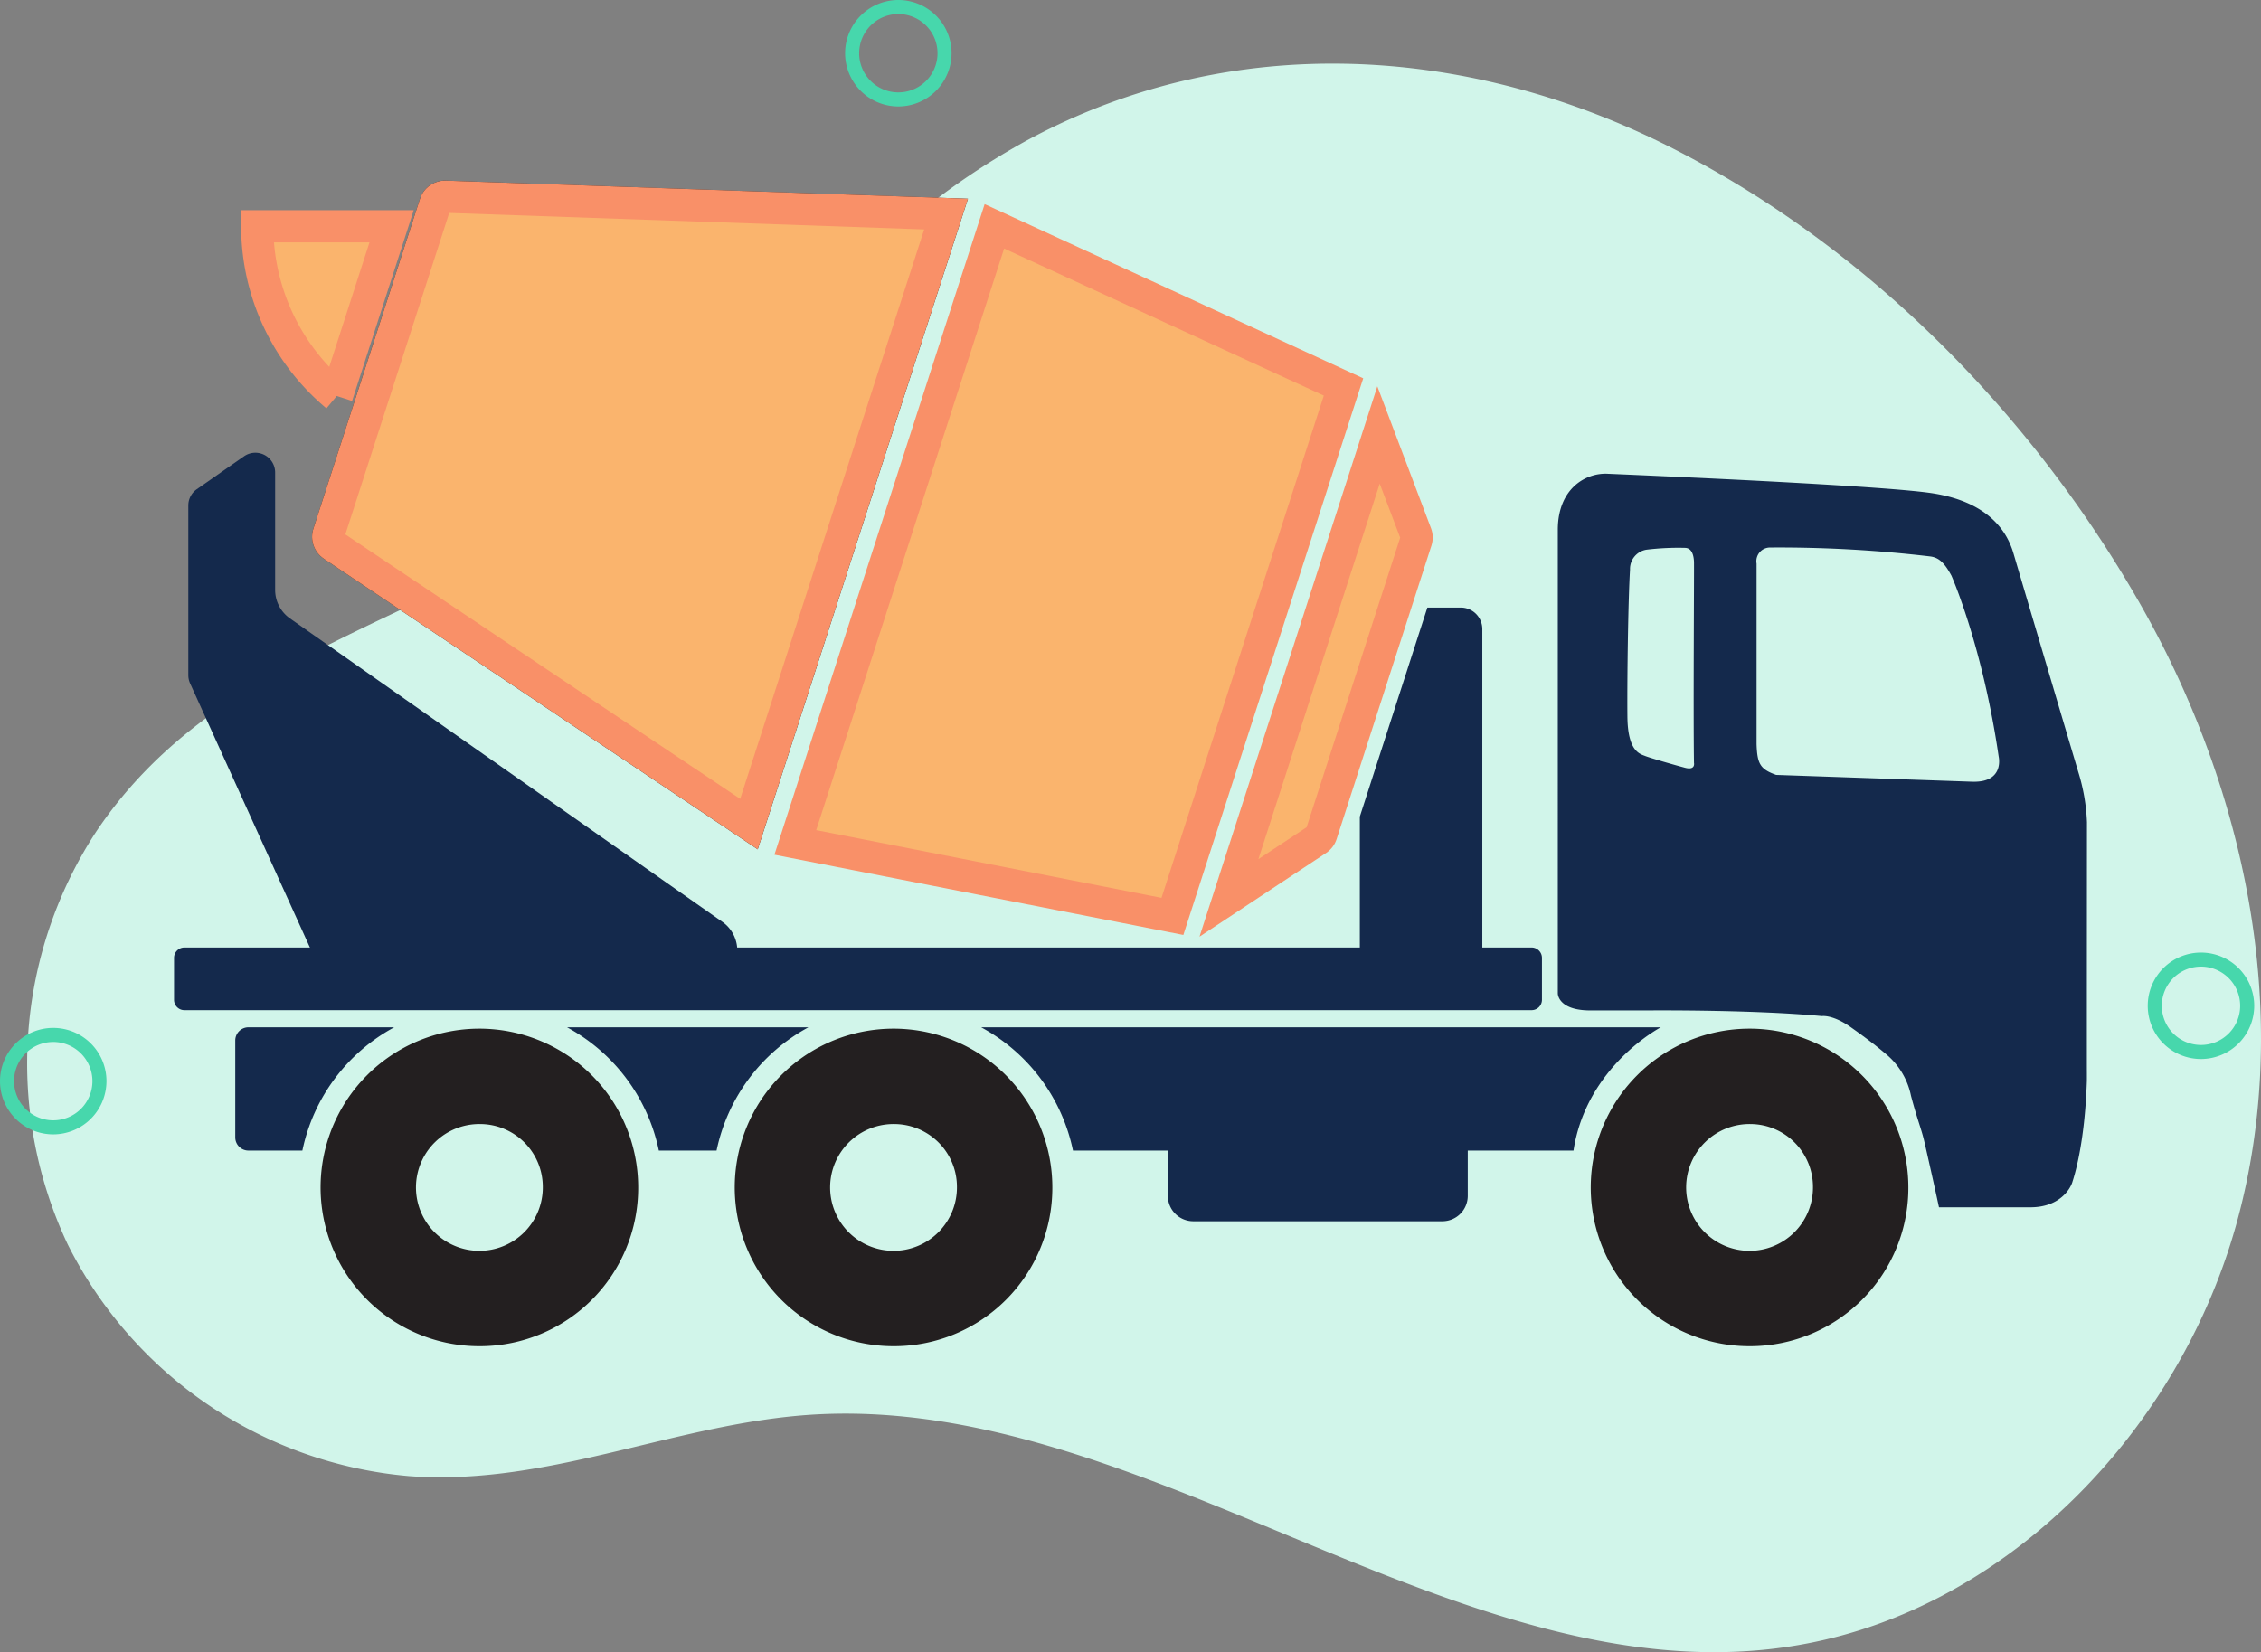 <svg xmlns="http://www.w3.org/2000/svg" width="280.897" height="205.302" viewBox="0 0 280.897 205.302">
  <rect x="0" y="0" width="280.897" height="205.302" fill="#808080" stroke="none"/>
  <g id="Group_22941" data-name="Group 22941" transform="translate(-15002 -1611)">
    <g id="product_ready" data-name="product ready" transform="translate(15002 1611)">
      <g id="Layer_3">
        <path id="Path_324" data-name="Path 324" d="M115.729,30.454C101.251,42,89.395,56.869,74.06,67.435c-20.209,13.93-46.036,18.176-60.514,39.937a52.663,52.663,0,0,0-3.464,51.172,52.47,52.47,0,0,0,42.418,28.8c16.805,1.251,32.2-6.146,48.664-7.537,47.119-3.986,91.3,45.173,138.148,24.168,19.614-8.794,34.567-27.532,40.231-48.089,7.109-25.813,1.137-54.074-12.2-77.286-13.569-23.613-34-44.284-58.454-56.542C183.747,9.455,154.7,7.723,129.519,21.219a91.064,91.064,0,0,0-13.8,9.235Z" transform="translate(-1.67 -3.918)" fill="#d1f5ea"/>
        <path id="Path_326" data-name="Path 326" d="M6.614,204.228a6.614,6.614,0,1,1,6.614-6.614A6.624,6.624,0,0,1,6.614,204.228Zm0-11.482a4.868,4.868,0,1,0,4.868,4.868,4.873,4.873,0,0,0-4.868-4.868Z" transform="translate(0 -63.271)" fill="#47d7ac"/>
        <path id="Path_327" data-name="Path 327" d="M163.614,13.228a6.614,6.614,0,1,1,6.614-6.614A6.624,6.624,0,0,1,163.614,13.228Zm0-11.482a4.868,4.868,0,1,0,4.868,4.868,4.873,4.873,0,0,0-4.868-4.868Z" transform="translate(-52.008)" fill="#47d7ac"/>
        <path id="Path_328" data-name="Path 328" d="M405.614,190.228a6.614,6.614,0,1,1,6.614-6.614A6.624,6.624,0,0,1,405.614,190.228Zm0-11.482a4.868,4.868,0,1,0,4.868,4.868A4.873,4.873,0,0,0,405.614,178.745Z" transform="translate(-132.174 -58.634)" fill="#47d7ac"/>
      </g>
    </g>
    <g id="Group_22940" data-name="Group 22940" transform="translate(-341.378 -119.269)">
      <path id="Path_394" data-name="Path 394" d="M629.526,404.023A19.729,19.729,0,1,1,649.1,384.295,19.674,19.674,0,0,1,629.526,404.023Zm0-27.605a7.878,7.878,0,1,0,7.724,7.877A7.81,7.81,0,0,0,629.526,376.418Z" transform="translate(14931.364 1493.526)" fill="#231f20"/>
      <path id="Path_395" data-name="Path 395" d="M261.619,404.023a19.729,19.729,0,1,1,19.575-19.728A19.674,19.674,0,0,1,261.619,404.023Zm0-27.605a7.878,7.878,0,1,0,7.723,7.877A7.81,7.81,0,0,0,261.619,376.418Z" transform="translate(15192.923 1493.526)" fill="#231f20"/>
      <path id="Path_396" data-name="Path 396" d="M83.626,404.023A19.729,19.729,0,1,1,103.2,384.295,19.674,19.674,0,0,1,83.626,404.023Zm0-27.605a7.878,7.878,0,1,0,7.723,7.877A7.81,7.81,0,0,0,83.626,376.418Z" transform="translate(15319.464 1493.526)" fill="#231f20"/>
      <path id="Path_397" data-name="Path 397" d="M461.242,409.832H430.284a3.159,3.159,0,0,1-3.15-3.15v-8.961a3.159,3.159,0,0,1,3.15-3.15h30.958a3.159,3.159,0,0,1,3.15,3.15v8.961a3.159,3.159,0,0,1-3.15,3.15" transform="translate(15061.335 1472.194)" fill="#14294c"/>
      <path id="Path_398" data-name="Path 398" d="M660.45,199.508c0-10.7.01-24.542.014-30.206a24.179,24.179,0,0,0-1.088-6.26c-1.954-6.582-6.037-20.336-8.048-27.157-.637-2.161-2.568-6.248-9.944-7.432-5.315-.854-28.354-1.924-40.516-2.444-2.676-.114-6.144,1.832-6.144,6.973V190.6s0,2.1,4.05,2.1H605.7s12.991-.13,21.832.7c0,0,1.333-.223,3.606,1.391s3.309,2.448,4.3,3.282A9.079,9.079,0,0,1,638.6,203.3c.84,3.171,1.284,4.061,1.679,5.785,0,0,.9,3.9,1.8,8.076h11.359c3.655,0,4.955-2.322,5.2-3.1s1.548-4.737,1.812-12.562c.01-.278,0-1.6,0-1.984m-49.931-36.973c-1.348-.361-4.242-1.189-4.935-1.46s-2.169-.593-2.212-4.894.081-14.289.324-18.268a2.418,2.418,0,0,1,2.06-2.474,32.607,32.607,0,0,1,4.761-.226c.915.008,1.091,1.041,1.125,1.7.031.624-.1,18.73,0,25.015,0,0,.219.967-1.128.606m35.859,1.742-24.521-.852c-2-.71-2.349-1.387-2.435-3.807V137.177a1.7,1.7,0,0,1,1.69-2,160.145,160.145,0,0,1,19.822,1.1c1.086.125,1.776.708,2.693,2.386,0,0,3.853,8.646,5.872,22.486,0,0,.754,3.173-3.122,3.13" transform="translate(14942.19 1663.128)" fill="#14294c"/>
      <path id="Path_399" data-name="Path 399" d="M46.062,363.981H27.953a1.639,1.639,0,0,0-1.639,1.639v12.039a1.639,1.639,0,0,0,1.639,1.639h6.7a22.639,22.639,0,0,1,11.405-15.316" transform="translate(15346.292 1493.942)" fill="#14294c"/>
      <path id="Path_400" data-name="Path 400" d="M198.888,363.981H168.907A22.638,22.638,0,0,1,180.312,379.3h7.171a22.639,22.639,0,0,1,11.405-15.316" transform="translate(15244.918 1493.942)" fill="#14294c"/>
      <path id="Path_401" data-name="Path 401" d="M346.9,363.981A22.639,22.639,0,0,1,358.305,379.3h62.181c1.605-10.5,10.842-15.316,10.842-15.316Z" transform="translate(15118.376 1493.942)" fill="#14294c"/>
      <path id="Path_402" data-name="Path 402" d="M168.658,337.461H1.286A1.29,1.29,0,0,1,0,336.175v-5.218a1.29,1.29,0,0,1,1.286-1.286H168.658a1.29,1.29,0,0,1,1.286,1.286v5.218a1.29,1.29,0,0,1-1.286,1.286" transform="translate(15365 1518.334)" fill="#14294c"/>
      <g id="Path_403" data-name="Path 403" transform="translate(15181.559 1745.514)" fill="#fab46d">
        <path d="M 307.478 98.626 L 260.625 89.435 L 285.357 12.879 L 328.732 32.836 L 307.478 98.626 Z" stroke="none"/>
        <path d="M 286.567 15.638 L 263.22 87.906 L 306.12 96.322 L 326.283 33.911 L 286.567 15.638 M 284.146 10.121 L 331.181 31.762 L 308.835 100.931 L 258.029 90.964 L 284.146 10.121 Z" stroke="none" fill="#f99068"/>
      </g>
      <path id="Path_404" data-name="Path 404" d="M140.81,2.256,114.693,83.1,60.782,46.987a3.277,3.277,0,0,1-1.295-3.731L72.729,2.27A3.277,3.277,0,0,1,75.961,0Z" transform="translate(15322.821 1752.709)" fill="#231f20"/>
      <g id="Path_405" data-name="Path 405" transform="translate(15051.671 1689.834)" fill="#fab46d">
        <path d="M 444.386 152.011 L 462.969 94.486 L 467.619 106.777 C 467.721 107.047 467.729 107.348 467.64 107.622 L 455.859 144.09 C 455.77 144.365 455.589 144.603 455.348 144.762 L 444.386 152.011 Z" stroke="none"/>
        <path d="M 463.118 100.532 L 448.043 147.195 L 454.033 143.234 L 465.659 107.248 L 463.118 100.532 M 462.821 88.44 L 469.49 106.07 C 469.753 106.765 469.771 107.529 469.543 108.237 L 457.762 144.705 C 457.533 145.412 457.071 146.021 456.451 146.431 L 440.728 156.827 L 462.821 88.44 Z" stroke="none" fill="#f99068"/>
      </g>
      <path id="Path_406" data-name="Path 406" d="M522.168,183.537h-4.145l-8.392,25.979v19.833a2.681,2.681,0,0,0,2.68,2.681h9.857a2.681,2.681,0,0,0,2.681-2.681V186.218a2.681,2.681,0,0,0-2.681-2.681" transform="translate(15002.686 1622.226)" fill="#14294c"/>
      <path id="Path_407" data-name="Path 407" d="M42.85,183.984l27.29-.821a4.338,4.338,0,0,0,2.362-7.887L18.78,137.57a4.338,4.338,0,0,1-1.846-3.551V119.436a2.458,2.458,0,0,0-3.865-2.016L7.2,121.513a2.459,2.459,0,0,0-1.052,2.016v21.093a2.457,2.457,0,0,0,.22,1.015l15.483,34.138c.671,1.4,8,2.33,9.549,2.447l10.988,1.75a4.284,4.284,0,0,0,.46.011" transform="translate(15360.627 1669.548)" fill="#14294c"/>
      <path id="Path_408" data-name="Path 408" d="M45.641,40.734l6.812-21.087H35.762a27.511,27.511,0,0,0,9.879,21.087" transform="translate(15339.575 1738.741)" fill="#fab46d" stroke="#f99068" stroke-width="4"/>
      <g id="Path_409" data-name="Path 409" transform="translate(15322.821 1752.709)" fill="#fab46d">
        <path d="M 113.604 79.963 L 61.895 45.325 C 61.424 45.009 61.216 44.412 61.391 43.872 L 74.632 2.885 C 74.803 2.356 75.291 2 75.846 2 C 75.861 2 75.876 2 75.892 2.001 L 138.092 4.163 L 113.604 79.963 Z" stroke="none"/>
        <path d="M 76.367 4.019 L 63.462 43.967 L 112.516 76.827 L 135.374 6.069 L 76.367 4.019 M 75.846 9.1552734375e-05 C 75.885 9.1552734375e-05 75.923 0.001 75.961 0.002 L 140.81 2.256 L 114.693 83.099 L 60.782 46.987 C 59.566 46.172 59.037 44.649 59.488 43.256 L 72.729 2.27 C 73.167 0.914 74.429 9.1552734375e-05 75.846 9.1552734375e-05 Z" stroke="none" fill="#f99068"/>
      </g>
    </g>
  </g>
</svg>
